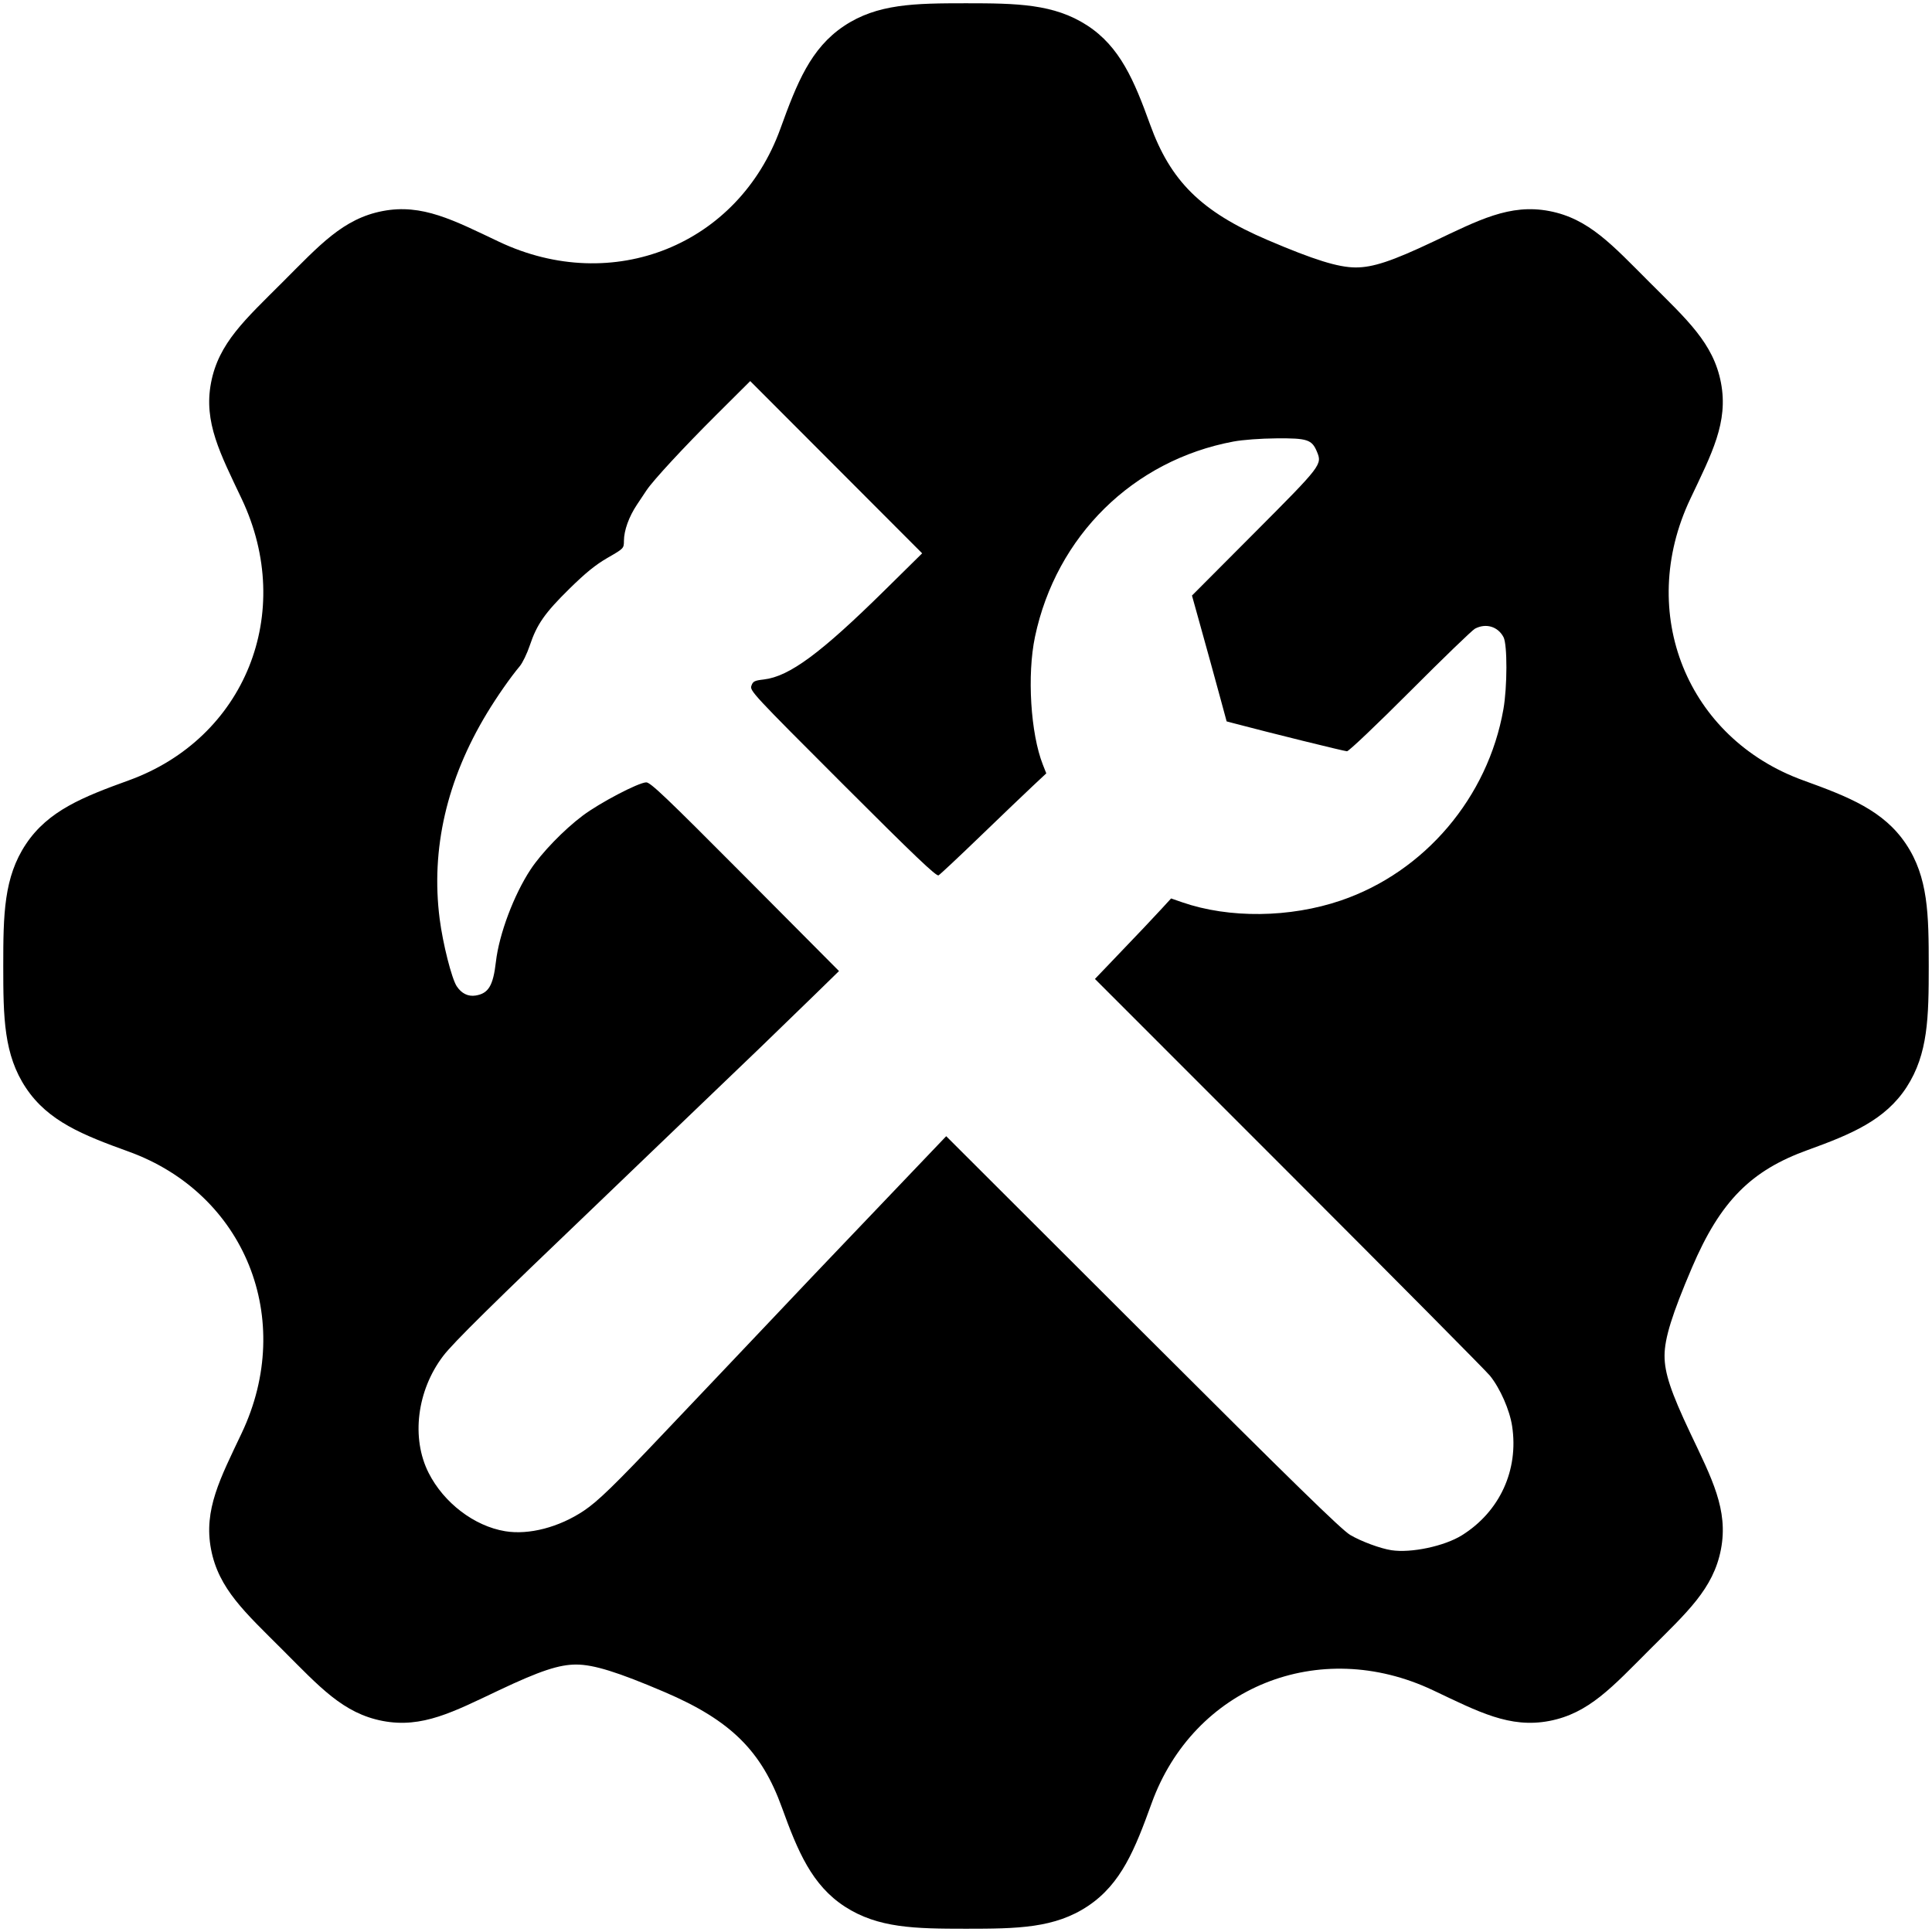 <?xml version="1.0" encoding="UTF-8" standalone="no"?>
<svg
   xmlns:dc="http://purl.org/dc/elements/1.1/"
   xmlns:cc="http://creativecommons.org/ns#"
   xmlns:rdf="http://www.w3.org/1999/02/22-rdf-syntax-ns#"
   xmlns:svg="http://www.w3.org/2000/svg"
   xmlns="http://www.w3.org/2000/svg"
   xmlns:sodipodi="http://sodipodi.sourceforge.net/DTD/sodipodi-0.dtd"
   xmlns:inkscape="http://www.inkscape.org/namespaces/inkscape"
   viewBox="0 0 915.652 915.652"
   version="1.1"
   id="svg4"
   sodipodi:docname="Settings.svg"
   inkscape:version="0.92.5 (2060ec1f9f, 2020-04-08)">
  <defs
     id="defs8" />
  <sodipodi:namedview
     pagecolor="#ffffff"
     bordercolor="#666666"
     borderopacity="1"
     objecttolerance="10"
     gridtolerance="10"
     guidetolerance="10"
     inkscape:pageopacity="0"
     inkscape:pageshadow="2"
     inkscape:window-width="1848"
     inkscape:window-height="1016"
     id="namedview6"
     showgrid="false"
     inkscape:zoom="1.0309589"
     inkscape:cx="423.10188"
     inkscape:cy="460.17247"
     inkscape:window-x="72"
     inkscape:window-y="27"
     inkscape:window-maximized="1"
     inkscape:current-layer="svg4" />
  <path
     d="m 457.826,1.547 c -24.482,0 -42.072,0.244 -57.84,10.791 -15.768,10.547 -22.273,26.933 -30.125,48.648 -19.917,55.081 -79.348,79.169 -133.387,53.576 -21.54,-10.201 -36.331,-18.133 -55.104,-14.537 -18.773,3.596 -29.847,16.101 -47.545,33.799 -17.698,17.698 -30.203,28.772 -33.799,47.545 -3.596,18.773 4.336,33.565 14.537,55.105 25.592,54.039 1.504,113.47 -53.576,133.387 -21.715,7.852 -38.101,14.358 -48.648,30.125 -10.547,15.767 -10.793,33.357 -10.793,57.84 0,24.483 0.246,42.073 10.793,57.84 10.547,15.767 26.933,22.271 48.648,30.123 55.081,19.917 79.169,79.35 53.576,133.389 -10.201,21.54 -18.133,36.331 -14.537,55.104 3.596,18.773 16.101,29.847 33.799,47.545 v 0.002 c 17.697,17.697 28.771,30.198 47.541,33.795 18.77,3.597 33.56,-4.332 55.092,-14.529 19.381,-9.178 28.554,-12.243 36.758,-12.199 8.204,0.043 19.519,3.536 41.693,13.006 31.689,13.533 46.051,28.149 55.682,54.783 7.487,20.706 14.206,36.833 29.885,46.973 15.679,10.14 33.067,10.449 57.35,10.449 24.483,0 42.072,-0.246 57.84,-10.793 15.767,-10.547 22.273,-26.933 30.125,-48.648 19.917,-55.08 79.348,-79.169 133.387,-53.576 h 0.002 c 21.54,10.201 36.329,18.133 55.102,14.537 18.773,-3.596 29.849,-16.101 47.547,-33.799 17.697,-17.697 30.199,-28.771 33.797,-47.541 3.598,-18.77 -4.332,-33.562 -14.529,-55.094 -9.179,-19.381 -12.244,-28.556 -12.201,-36.76 0.043,-8.204 3.536,-19.517 13.006,-41.691 13.533,-31.689 28.149,-46.049 54.783,-55.68 20.706,-7.487 36.833,-14.206 46.973,-29.885 10.14,-15.679 10.449,-33.067 10.449,-57.35 0,-24.483 -0.246,-42.072 -10.793,-57.84 -10.547,-15.767 -26.933,-22.273 -48.648,-30.125 -55.08,-19.917 -79.169,-79.348 -53.576,-133.387 10.201,-21.54 18.133,-36.333 14.537,-55.105 -3.596,-18.773 -16.1,-29.847 -33.799,-47.545 -17.697,-17.697 -28.771,-30.199 -47.541,-33.797 -18.77,-3.597 -33.56,4.334 -55.092,14.531 -19.381,9.178 -28.554,12.241 -36.758,12.197 C 634.232,126.712 622.917,123.22 600.742,113.75 569.053,100.217 554.692,85.602 545.061,58.969 537.573,38.263 530.854,22.136 515.176,11.996 499.497,1.856 482.109,1.547 457.826,1.547 Z M 355.562,180.613 l 40.742,40.814 40.742,40.816 -17.721,17.471 c -30.341,29.914 -45.228,40.902 -57.324,42.314 -4.463,0.521 -5.145,0.87 -5.889,3.004 -0.811,2.327 0.746,4.003 43.256,46.506 34.107,34.102 44.405,43.917 45.451,43.32 0.744,-0.424 9.666,-8.788 19.826,-18.586 10.16,-9.798 21.343,-20.498 24.852,-23.779 l 6.379,-5.967 -1.627,-4.129 c -5.818,-14.762 -7.529,-42.528 -3.73,-60.574 10.057,-47.781 46.521,-83.666 94.047,-92.557 4.42,-0.827 12.852,-1.452 20.41,-1.514 14.595,-0.12 16.774,0.592 19.141,6.256 2.583,6.183 2.363,6.473 -29.525,38.475 l -29.67,29.775 2.814,10.096 c 4.776,17.137 7.601,27.377 10.668,38.68 l 2.949,10.863 3.156,0.836 c 17.334,4.586 52.672,13.32 53.891,13.32 0.856,0 14.253,-12.73 29.898,-28.41 15.591,-15.626 29.424,-28.983 30.74,-29.682 5.193,-2.758 10.924,-1.045 13.561,4.055 1.827,3.533 1.785,23.524 -0.072,34.102 -7.344,41.83 -37.338,77.138 -77.016,90.658 -24.172,8.237 -52.939,8.562 -75.219,0.852 l -5.264,-1.82 -4.502,4.908 c -4.29,4.679 -9.168,9.82 -24.684,26.027 l -6.908,7.217 91.992,92.018 c 50.596,50.609 93.452,93.827 95.236,96.041 4.825,5.987 9.323,16.217 10.488,23.846 3.184,20.853 -5.858,40.543 -23.756,51.74 -8.278,5.179 -24.118,8.54 -33.463,7.1 -5.246,-0.809 -14.272,-4.151 -19.492,-7.215 -4.088,-2.4 -26.816,-24.587 -98.404,-96.061 l -93.09,-92.939 -16.316,17.098 c -8.974,9.403 -20.112,21.075 -24.75,25.939 -4.638,4.864 -8.633,9.05 -8.877,9.303 -4.066,4.215 -22.268,23.379 -33.225,34.98 -7.797,8.256 -18.188,19.215 -23.092,24.355 -4.904,5.14 -17.222,18.117 -27.373,28.838 -23.554,24.875 -31.471,32.563 -38.105,36.994 -11.764,7.858 -26.036,11.574 -37.289,9.709 -14.646,-2.427 -29.063,-13.41 -36.268,-27.627 -8.36,-16.497 -5.565,-39.046 6.865,-55.402 4.773,-6.28 23.202,-24.454 74.59,-73.561 10.696,-10.221 21.693,-20.777 24.441,-23.457 2.748,-2.68 12.934,-12.448 22.635,-21.707 20.141,-19.224 38.293,-36.726 54.645,-52.686 l 11.314,-11.043 -44.533,-44.775 c -37.431,-37.633 -44.906,-44.756 -46.865,-44.656 -3.878,0.198 -21.982,9.695 -30.105,15.793 -8.885,6.669 -19.48,17.621 -24.678,25.508 -7.932,12.035 -14.914,30.624 -16.424,43.727 -1.308,11.348 -3.51,15.017 -9.604,16.006 -3.559,0.578 -6.726,-0.976 -8.971,-4.402 -2.4,-3.664 -6.588,-20.219 -8.094,-31.996 -4.215,-32.969 3.353,-65.882 22.387,-97.359 4.787,-7.916 11.158,-17.043 15.574,-22.311 1.339,-1.597 3.486,-6.042 4.771,-9.877 3.359,-10.021 7.124,-15.399 18.84,-26.91 7.649,-7.515 12.39,-11.352 18.061,-14.619 7.666,-4.417 7.688,-4.44 7.707,-8.037 0.026,-4.915 2.356,-11.391 6.154,-17.098 1.742,-2.617 3.799,-5.704 4.57,-6.861 3.12,-4.682 17.561,-20.296 32.891,-35.566 z"
     id="path2"
     inkscape:connector-curvature="0"
     sodipodi:nodetypes="ssccscsccsssccsccscccsssscccssscscssssccsssccccsscccccsscscccscssccccccsscccscccccccsscccccccsccccscscsccccsssccssccsccsscc" />
</svg>
